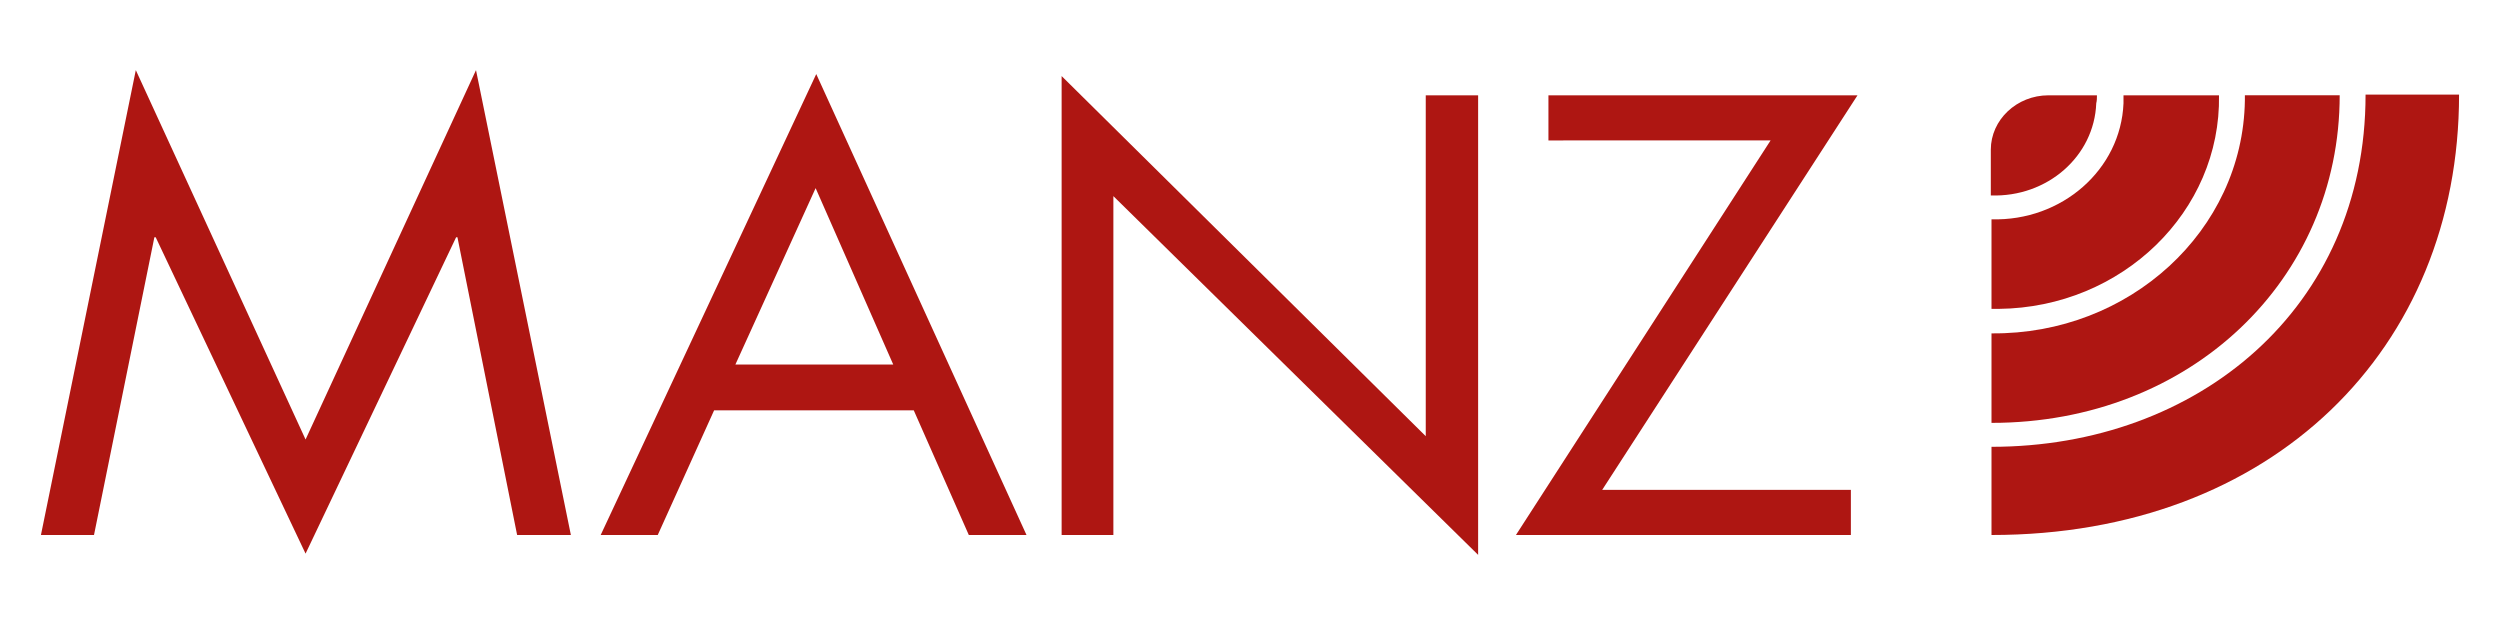 <?xml version="1.0" encoding="utf-8"?>
<!-- Generator: Adobe Illustrator 28.1.0, SVG Export Plug-In . SVG Version: 6.00 Build 0)  -->
<svg version="1.1" id="Layer_1" xmlns:serif="http://www.serif.com/"
	 xmlns="http://www.w3.org/2000/svg" xmlns:xlink="http://www.w3.org/1999/xlink" x="0px" y="0px" viewBox="0 0 4000 1000"
	 style="enable-background:new 0 0 4000 1000;" xml:space="preserve">
<style type="text/css">
	.st0{fill:#AE1612;}
</style>
<path class="st0" d="M1176.6,583.3L1305,301l124.2,282.3H1176.6z M1306,118.5L961.1,856h91.3l90.2-199.5H1462l88.1,199.5h92.3
	L1306,118.5z"/>
<g>
	<path class="st0" d="M3186.4,350.9c112.5,3.2,206.9-79.6,211.2-185.7c0-4.2,0-8.5,0-12.7h152.8c3.2,185.7-154.9,339.6-352.3,341.7
		c-4.2,0-7.4,0-11.7,0V350.9z"/>
	<path class="st0" d="M3186.4,533.4c220.7,2.1,402.2-164.5,405.4-372.5c0-3.2,0-6.4,0-8.5h151.7c0,295-238.8,524.2-557.1,524.2
		V533.4z"/>
	<path class="st0" d="M3186.4,714.9c330,0,598.5-221.8,598.5-563.5h149.6c0,407.5-299.2,704.6-748.1,704.6V714.9z"/>
	<path class="st0" d="M3355.1,152.5h-77.5c-50.9,0-92.3,39.3-92.3,87v73.2c90.2,3.2,165.5-62.6,168.7-147.5
		C3355.1,161,3355.1,156.7,3355.1,152.5"/>
</g>
<path class="st0" d="M2833,224.6L2425.5,856h535.9v-72.2h-397.9L2972,152.5h-494.5v72.2"/>
<path class="st0" d="M1698.6,856h82.8V313.8L2365,887.8V152.5h-83.8v545.4l-582.6-576.2V856z"/>
<path class="st0" d="M761.6,112.2L488.9,703.2L217.3,112.2L65.5,856h84.9L247,379.6h2.1l239.8,506.2l240.9-506.2h2.1L827.4,856h86
	L761.6,112.2z"/>
</svg>
